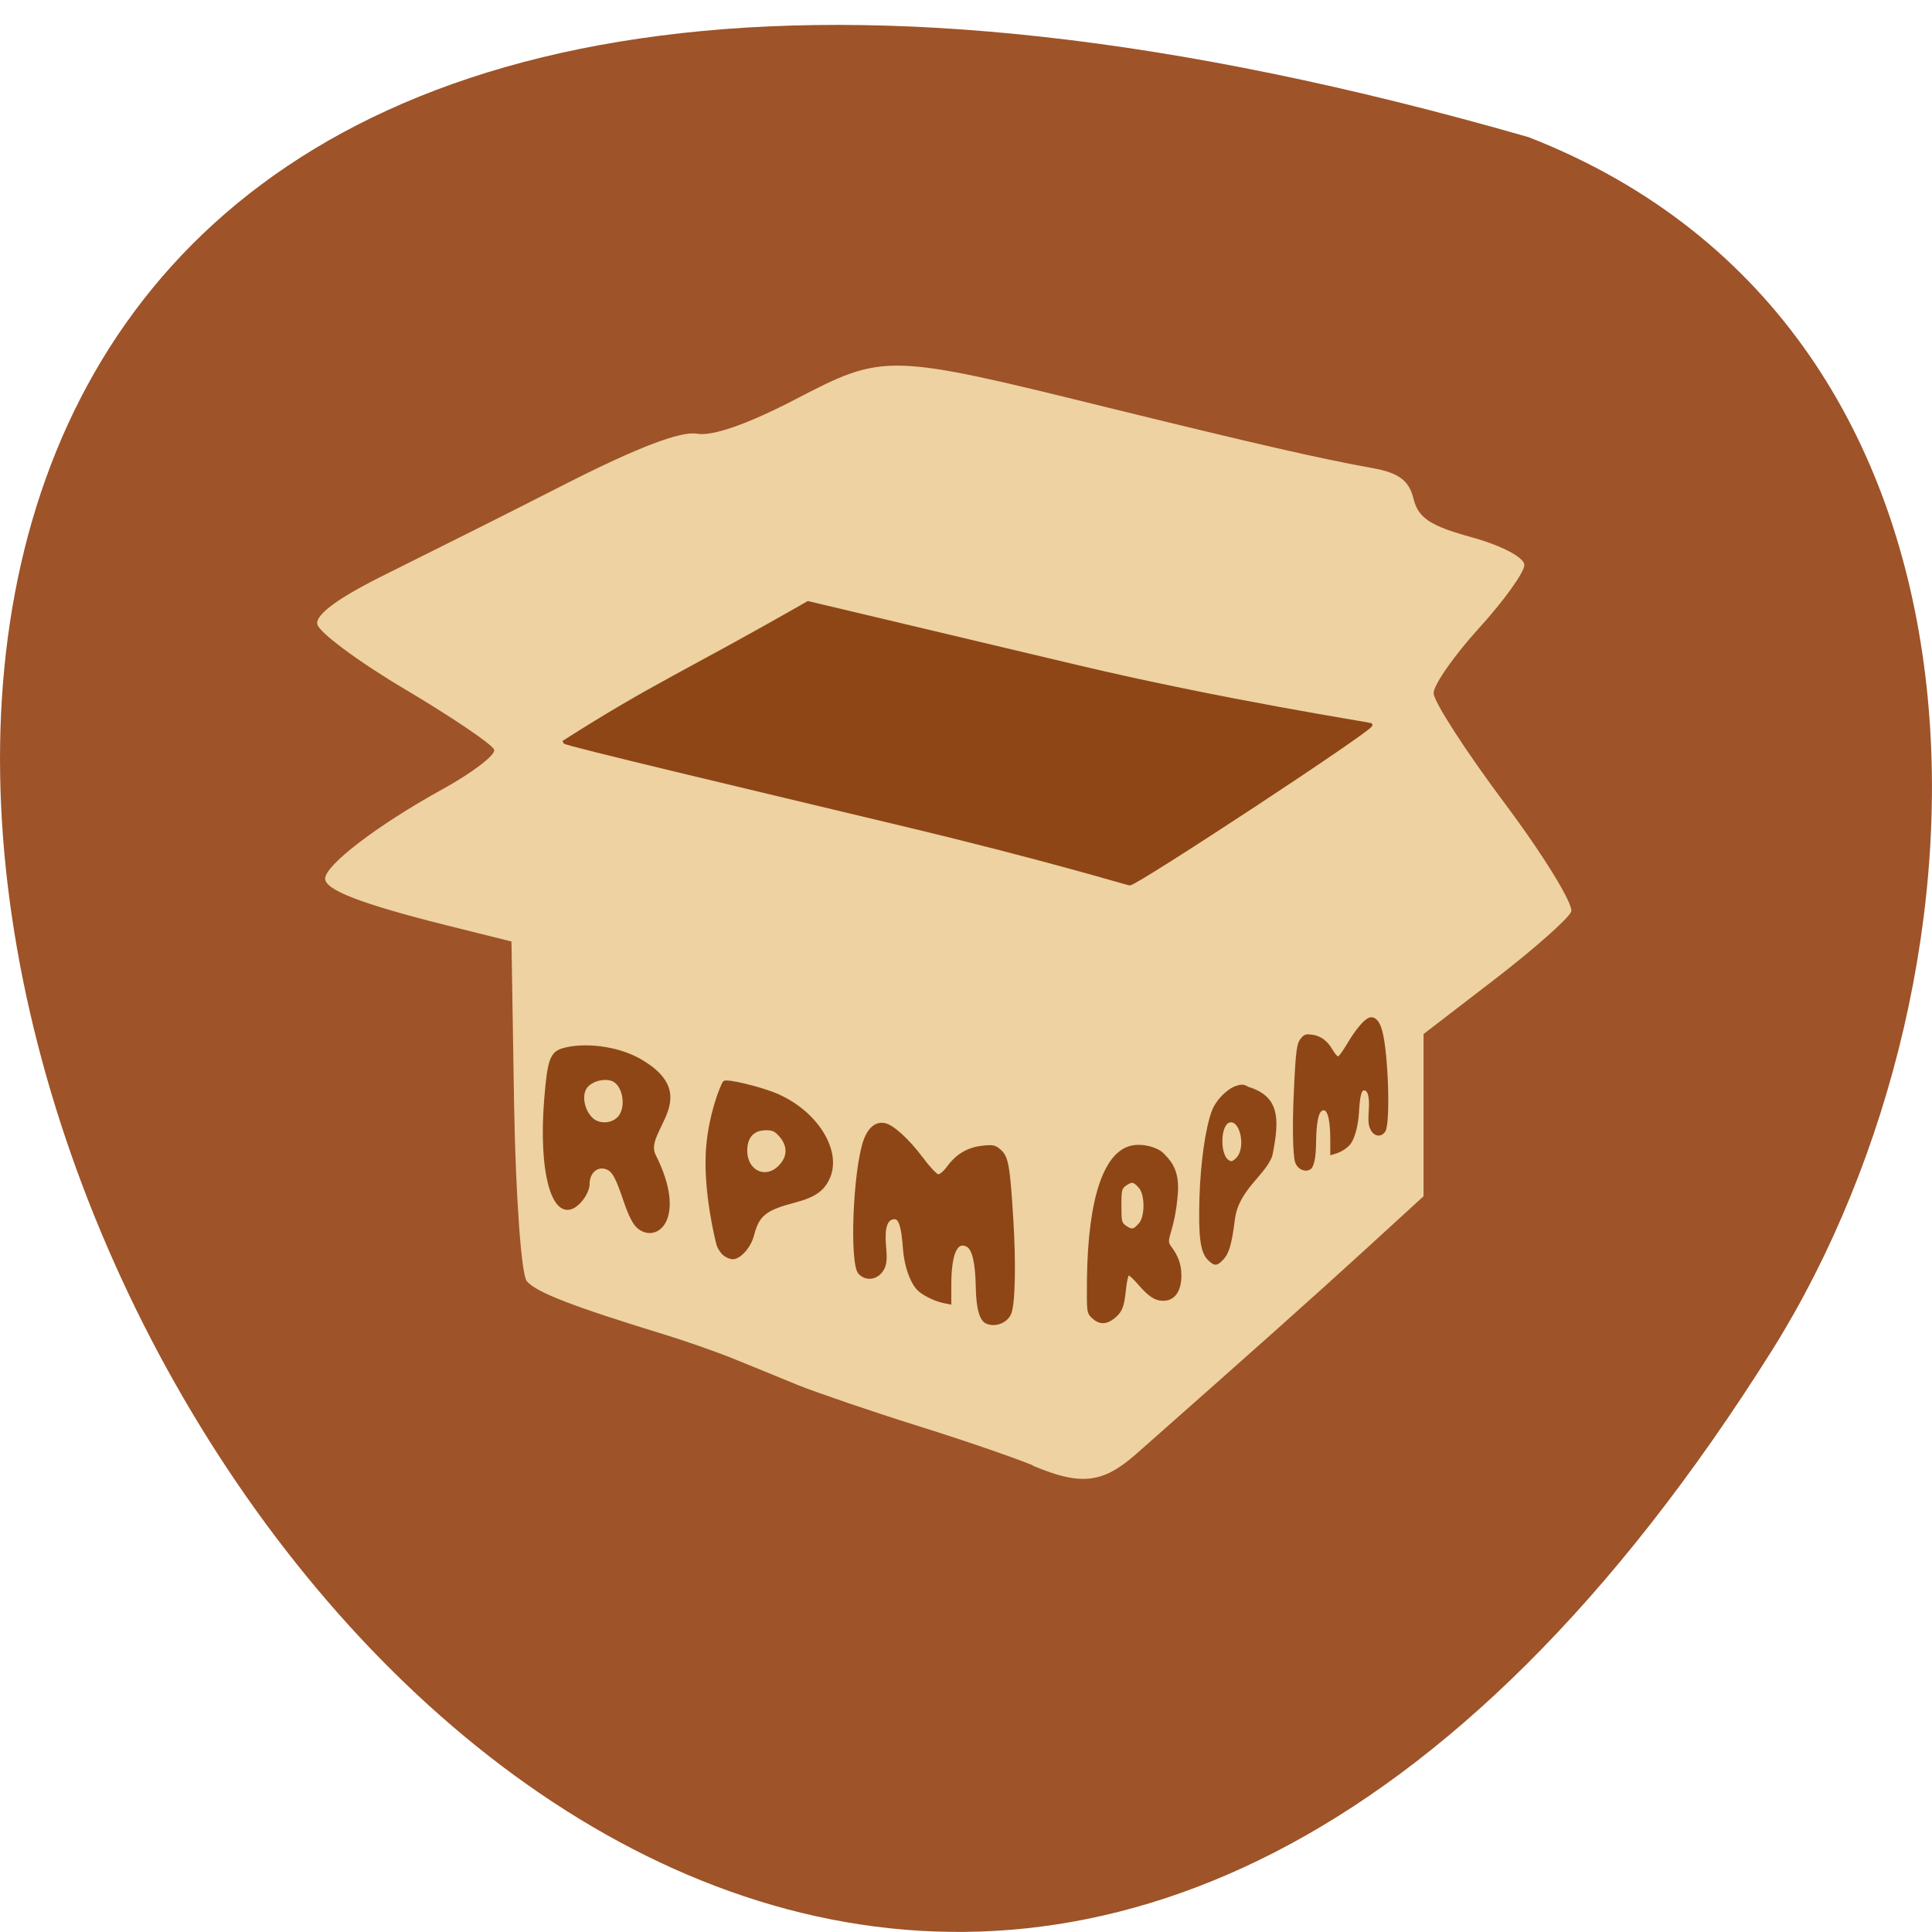 <svg xmlns="http://www.w3.org/2000/svg" viewBox="0 0 48 48"><path d="m 37.984 3.41 c -71.5 -20.582 -25.922 81.11 6.066 30.1 c 5.848 -9.375 6.254 -25.285 -6.066 -30.1" fill="#9e5328"/><path d="m 25.66 36.406 c -0.453 -0.188 -1.746 -0.633 -2.883 -0.988 c -1.133 -0.355 -2.453 -0.809 -2.938 -1 c -0.48 -0.199 -1.211 -0.496 -1.625 -0.664 c -0.414 -0.168 -1.203 -0.445 -1.754 -0.613 c -2.219 -0.68 -3.133 -1.031 -3.371 -1.309 c -0.137 -0.156 -0.277 -2.121 -0.316 -4.363 l -0.066 -4.078 l -1.629 -0.406 c -2.113 -0.531 -3 -0.875 -3 -1.156 c 0 -0.336 1.301 -1.328 2.883 -2.203 c 0.77 -0.422 1.363 -0.875 1.316 -1 c -0.043 -0.129 -1.031 -0.797 -2.199 -1.492 c -1.168 -0.691 -2.156 -1.426 -2.195 -1.625 c -0.047 -0.246 0.543 -0.672 1.75 -1.266 c 1 -0.496 3.01 -1.5 4.453 -2.238 c 1.746 -0.887 2.832 -1.301 3.227 -1.23 c 0.383 0.07 1.266 -0.238 2.457 -0.859 c 2.195 -1.141 2.277 -1.141 7.711 0.199 c 3.789 0.93 5.273 1.27 6.625 1.516 c 0.652 0.117 0.902 0.309 1.012 0.758 c 0.117 0.48 0.414 0.676 1.453 0.961 c 0.742 0.207 1.301 0.5 1.301 0.688 c 0 0.18 -0.504 0.883 -1.125 1.566 c -0.621 0.684 -1.129 1.41 -1.129 1.617 c 0 0.207 0.797 1.441 1.773 2.746 c 0.973 1.301 1.711 2.512 1.645 2.684 c -0.07 0.172 -0.922 0.926 -1.895 1.676 l -1.773 1.363 v 4.03 l -1.438 1.316 c -1.254 1.148 -2.961 2.668 -5.695 5.082 c -0.836 0.738 -1.375 0.801 -2.574 0.297" fill="#eed2a1"/><g fill="#8e4616" stroke="#8e4616"><g transform="matrix(0.25 0 0 0.241 -35.01 8.03)"><path d="m 203.36 93.12 c -0.359 -0.356 -0.796 -1.278 -1.217 -2.556 c -0.827 -2.556 -1.17 -3.187 -1.825 -3.446 c -0.952 -0.356 -1.794 0.421 -1.794 1.634 c 0 0.744 -0.671 1.828 -1.388 2.314 c -2.184 1.391 -3.495 -3.624 -2.902 -11.11 c 0.312 -3.996 0.577 -4.757 1.763 -5.113 c 2.01 -0.599 5.367 -0.291 7.754 1.165 c 6.116 3.721 0.125 7.264 1.342 9.756 c 3.229 6.633 0.094 9.157 -1.732 7.361 m -1.778 -11.309 c 0.858 -1.133 0.406 -3.43 -0.749 -3.818 c -0.967 -0.307 -2.278 0.162 -2.668 0.971 c -0.406 0.874 -0.094 2.249 0.686 3.03 c 0.733 0.728 2.106 0.631 2.73 -0.194" stroke-width="0.217"/><path d="m 211.94 95.96 c -0.25 -0.243 -0.515 -0.696 -0.593 -1.019 c -0.172 -0.663 -1.232 -5.21 -1.061 -9.287 c 0.156 -3.834 1.513 -7.232 1.716 -7.426 c 0.265 -0.259 3.713 0.615 5.289 1.327 c 3.885 1.763 6.256 5.679 5.148 8.462 c -0.53 1.31 -1.404 1.974 -3.354 2.508 c -3.03 0.825 -3.697 1.391 -4.228 3.511 c -0.296 1.181 -1.295 2.346 -1.997 2.346 c -0.265 0 -0.671 -0.194 -0.92 -0.421 m 5.569 -9.04 c 0.952 -1 0.952 -2.184 -0.031 -3.268 c -0.421 -0.469 -0.702 -0.582 -1.388 -0.566 c -1.232 0.032 -1.903 0.825 -1.903 2.217 c 0 2.136 1.935 3.09 3.323 1.618" stroke-width="0.226"/><path d="m 238.12 103.05 c -0.624 -0.259 -0.967 -1.488 -0.998 -3.689 c -0.047 -2.508 -0.359 -3.931 -0.967 -4.255 c -1.076 -0.599 -1.685 0.857 -1.685 4.045 v 1.893 l -0.686 -0.146 c -0.905 -0.21 -2.091 -0.825 -2.543 -1.343 c -0.702 -0.809 -1.232 -2.427 -1.357 -4.158 c -0.156 -2.249 -0.421 -3.139 -0.936 -3.139 c -0.811 0 -1.123 0.938 -0.967 2.831 c 0.125 1.359 0.078 1.877 -0.172 2.378 c -0.515 1.035 -1.669 1.246 -2.371 0.453 c -0.874 -0.987 -0.53 -10.435 0.499 -13.59 c 0.437 -1.31 1.154 -1.941 2.01 -1.763 c 0.811 0.162 2.325 1.586 3.744 3.543 c 0.655 0.922 1.357 1.699 1.56 1.731 c 0.203 0.049 0.624 -0.307 1.045 -0.906 c 0.889 -1.23 1.997 -1.893 3.432 -2.039 c 0.967 -0.113 1.201 -0.065 1.685 0.388 c 0.733 0.663 0.889 1.537 1.217 7.07 c 0.281 4.692 0.187 8.85 -0.218 9.772 c -0.374 0.841 -1.435 1.278 -2.278 0.922" stroke-width="0.22"/><path d="m 248.65 102.5 c -0.515 -0.502 -0.515 -0.534 -0.484 -4.01 c 0.109 -8.364 1.7 -13.17 4.493 -13.639 c 1.03 -0.178 2.418 0.21 2.964 0.825 c 0.452 0.518 1.544 1.408 1.373 3.931 c -0.312 4.255 -1.31 4.74 -0.686 5.582 c 0.733 1 1.03 1.877 1.03 2.977 c 0 1.586 -0.624 2.508 -1.7 2.508 c -0.796 0 -1.388 -0.421 -2.434 -1.666 c -0.484 -0.582 -0.952 -1.019 -1.045 -0.971 c -0.094 0.065 -0.25 0.76 -0.328 1.569 c -0.172 1.78 -0.374 2.297 -1.139 2.928 c -0.733 0.599 -1.388 0.599 -2.044 -0.032 m 4.665 -9.659 c 0.624 -0.744 0.624 -3.01 0 -3.753 c -0.577 -0.696 -0.796 -0.728 -1.42 -0.275 c -0.468 0.34 -0.515 0.502 -0.515 2.152 c 0 1.65 0.031 1.812 0.515 2.168 c 0.624 0.437 0.842 0.404 1.42 -0.291" stroke-width="0.21"/><path d="m 260.18 96.53 c -0.749 -0.744 -0.952 -2.281 -0.842 -6.342 c 0.109 -3.656 0.593 -7.167 1.217 -8.931 c 0.374 -1.068 1.482 -2.249 2.371 -2.54 c 0.53 -0.178 0.733 -0.162 1.123 0.097 c 3.073 0.955 3.073 3.22 2.34 6.973 c -0.671 2.022 -3.354 3.462 -3.729 6.617 c -0.328 2.767 -0.64 3.543 -1.154 4.093 c -0.562 0.599 -0.749 0.615 -1.326 0.032 m 2.777 -10.403 c 1.076 -1.084 0.406 -4.255 -0.811 -3.802 c -0.936 0.372 -0.983 3.414 -0.062 4.03 c 0.328 0.21 0.468 0.178 0.874 -0.227" stroke-width="0.199"/><path d="m 270.18 87.2 c 0.374 -0.21 0.562 -1.133 0.577 -2.799 c 0.031 -1.909 0.218 -2.993 0.577 -3.236 c 0.624 -0.453 0.983 0.647 0.983 3.074 v 1.44 l 0.406 -0.129 c 0.546 -0.146 1.232 -0.615 1.498 -1.019 c 0.406 -0.599 0.718 -1.828 0.796 -3.139 c 0.094 -1.715 0.25 -2.378 0.562 -2.378 c 0.468 0 0.655 0.696 0.562 2.136 c -0.062 1.035 -0.047 1.424 0.109 1.812 c 0.296 0.777 0.983 0.955 1.388 0.34 c 0.515 -0.744 0.312 -7.928 -0.296 -10.306 c -0.25 -1 -0.671 -1.488 -1.186 -1.343 c -0.468 0.129 -1.357 1.213 -2.184 2.686 c -0.406 0.696 -0.811 1.294 -0.92 1.31 c -0.125 0.032 -0.374 -0.227 -0.624 -0.68 c -0.515 -0.938 -1.17 -1.44 -2.01 -1.553 c -0.577 -0.081 -0.718 -0.032 -0.998 0.307 c -0.437 0.502 -0.53 1.165 -0.718 5.355 c -0.172 3.559 -0.109 6.714 0.125 7.426 c 0.218 0.631 0.858 0.955 1.342 0.696" stroke-width="0.147"/></g><path d="m 118.81 108.81 c -19.333 -4.625 -44.17 -10.5 -44.21 -10.771 c 12 -7.646 15.771 -8.958 32.19 -18.354 l 35.458 8.417 c 19.5 4.625 38.563 7.563 38.875 7.688 c 0.646 0.229 -30.979 21.02 -31.833 20.979 c -0.313 -0.021 -11.146 -3.354 -30.479 -7.958" transform="scale(0.188)" stroke-width="0.485"/></g></svg>